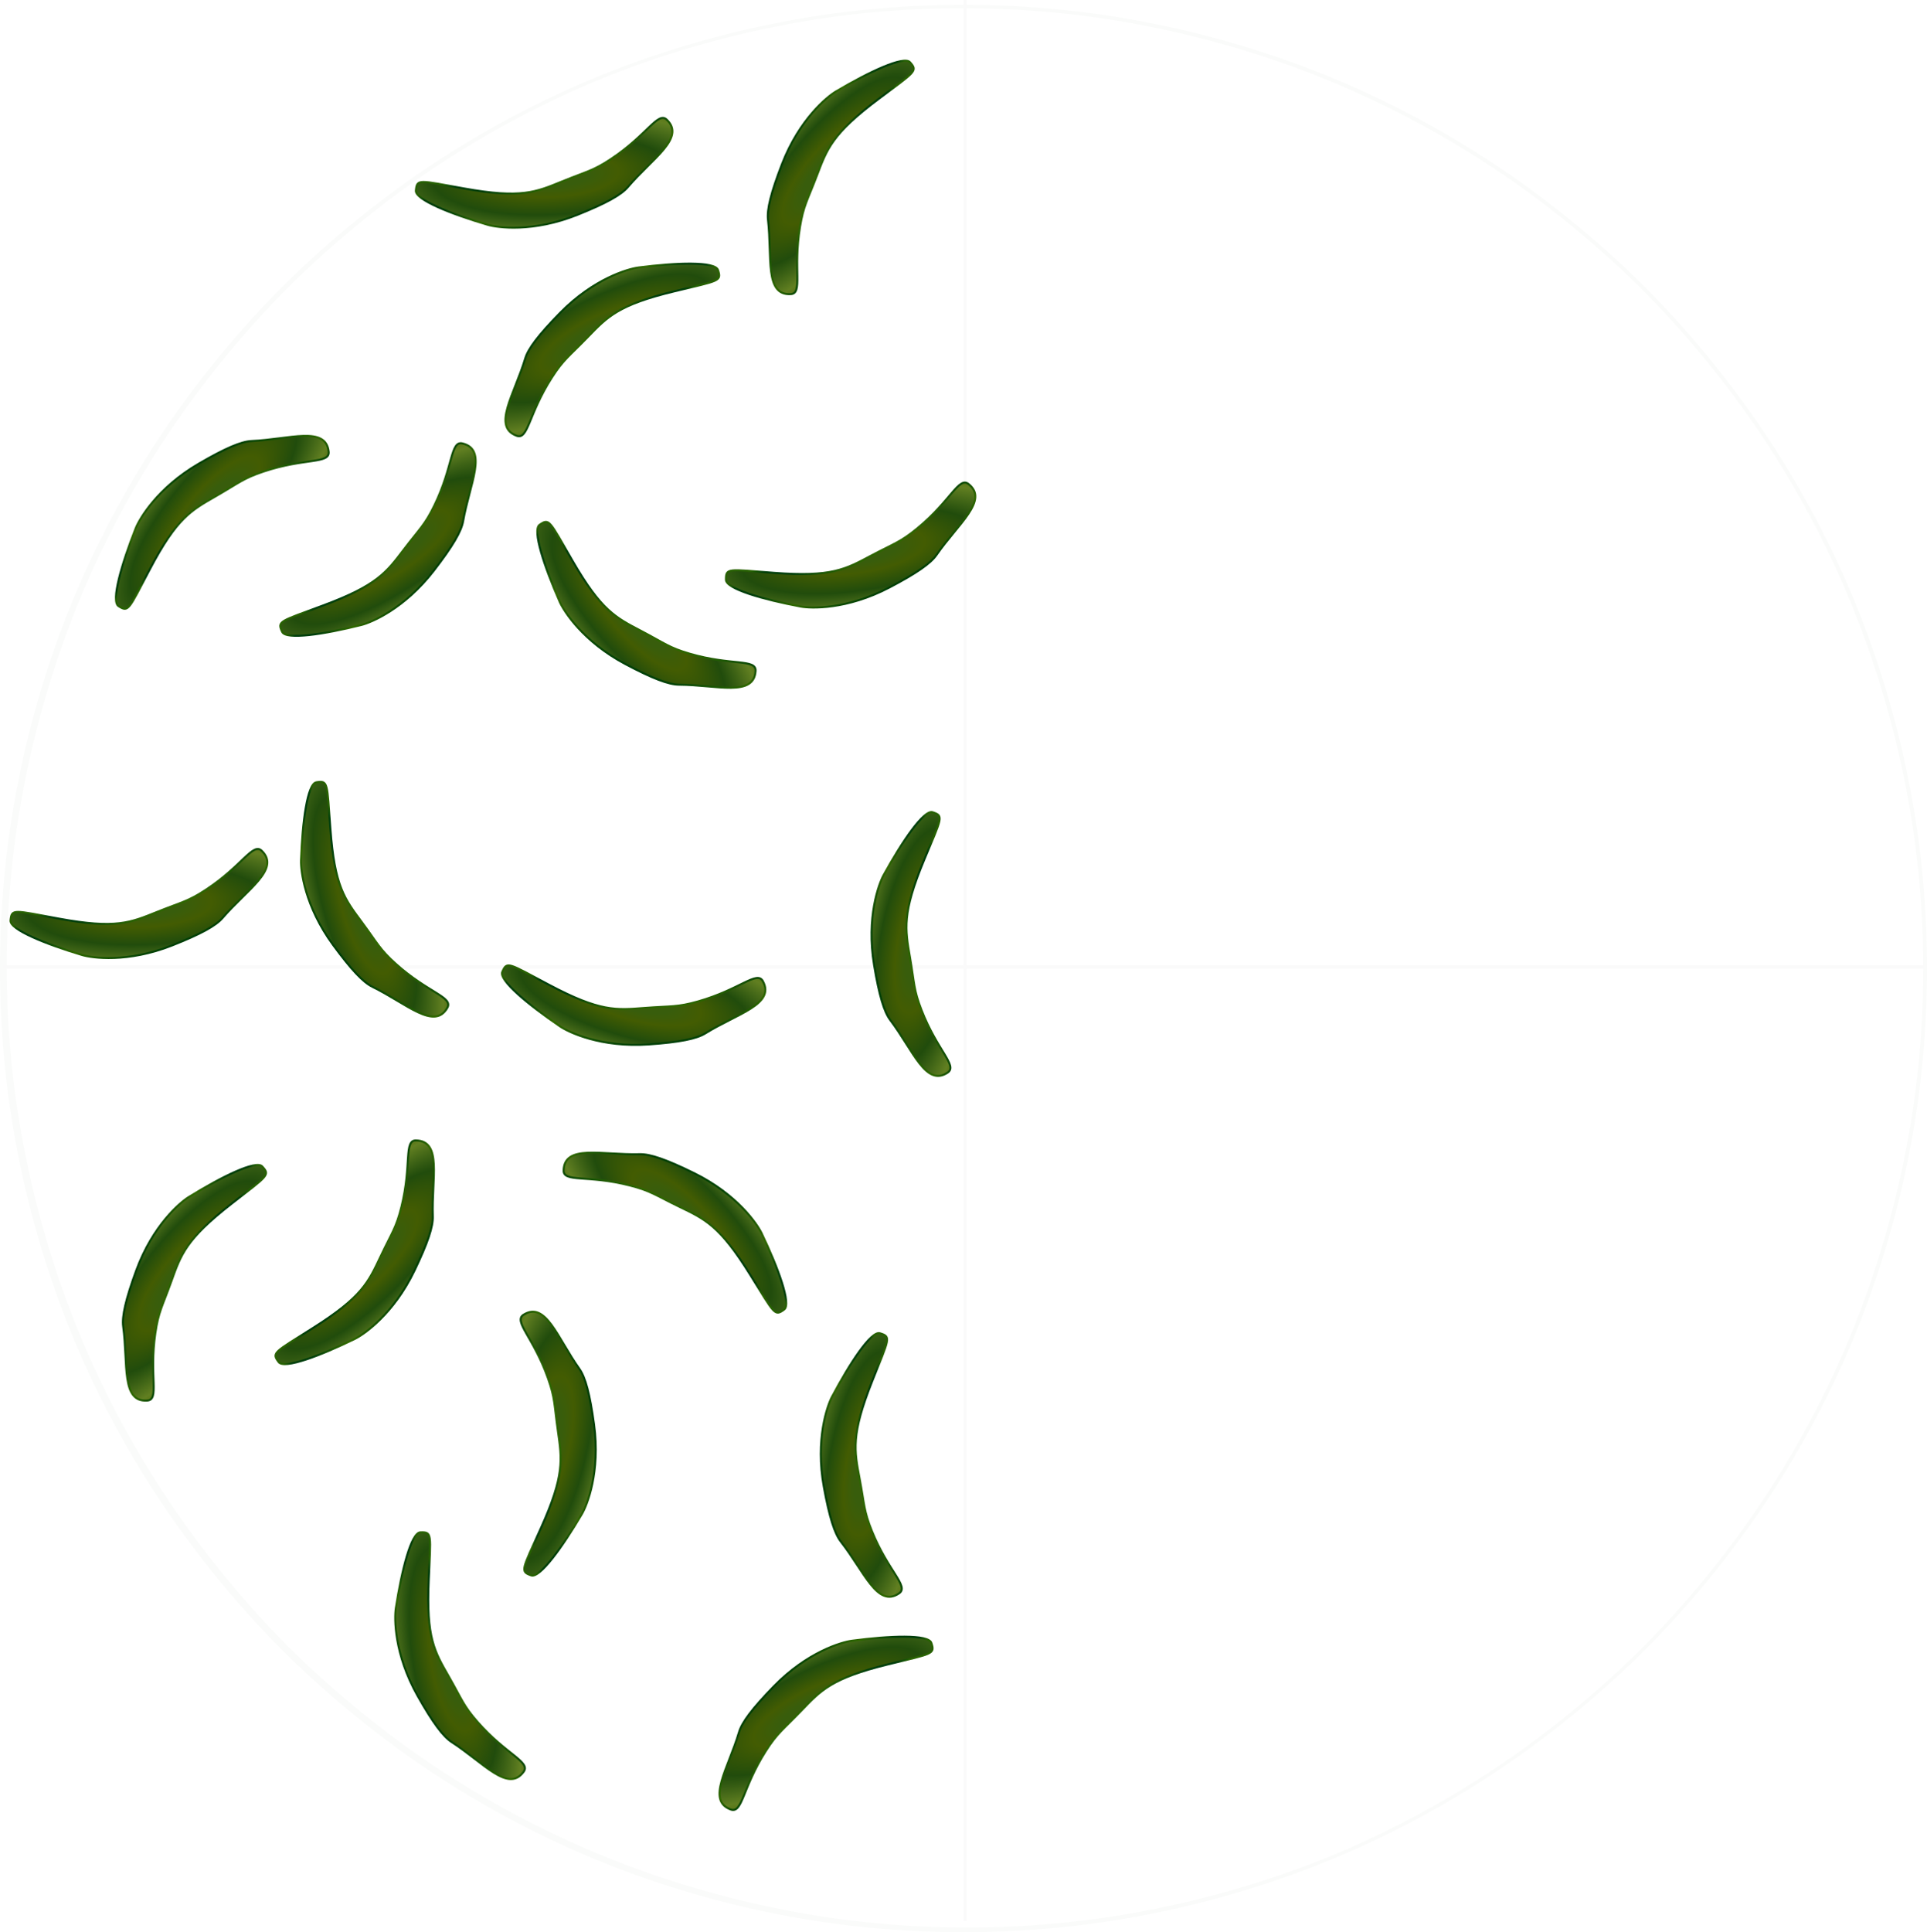 <svg xmlns="http://www.w3.org/2000/svg" xmlns:xlink="http://www.w3.org/1999/xlink" viewBox="0 0 572 573.43"><defs><style>.a{opacity:0.02;}.b{fill:#003c00;}.c{fill:none;stroke:#000;}.c,.d,.e,.f,.g,.h,.i,.j,.k,.l,.m,.n,.o,.p,.q,.r,.s,.t,.u{stroke-miterlimit:10;}.d,.e,.f,.g,.h,.i,.j,.k,.l,.m,.n,.o,.p,.q,.r,.s,.t,.u{stroke-width:0.605px;}.d{fill:url(#a);stroke:url(#b);}.e{fill:url(#c);stroke:url(#d);}.f{fill:url(#e);stroke:url(#f);}.g{fill:url(#g);stroke:url(#h);}.h{fill:url(#i);stroke:url(#j);}.i{fill:url(#k);stroke:url(#l);}.j{fill:url(#m);stroke:url(#n);}.k{fill:url(#o);stroke:url(#p);}.l{fill:url(#q);stroke:url(#r);}.m{fill:url(#s);stroke:url(#t);}.n{fill:url(#u);stroke:url(#v);}.o{fill:url(#w);stroke:url(#x);}.p{fill:url(#y);stroke:url(#z);}.q{fill:url(#aa);stroke:url(#ab);}.r{fill:url(#ac);stroke:url(#ad);}.s{fill:url(#ae);stroke:url(#af);}.t{fill:url(#ag);stroke:url(#ah);}.u{fill:url(#ai);stroke:url(#aj);}</style><radialGradient id="a" cx="635.558" cy="175.465" r="29.04" gradientTransform="matrix(0.988, 0.153, -0.458, 2.965, -275.946, -168.874)" gradientUnits="userSpaceOnUse"><stop offset="0.129" stop-color="#385d0c"/><stop offset="0.227" stop-color="#435c02"/><stop offset="0.407" stop-color="#214c0c"/><stop offset="0.615" stop-color="#617f21"/><stop offset="0.754" stop-color="#4a6002"/><stop offset="0.871" stop-color="#576802"/><stop offset="1" stop-color="#003f07"/></radialGradient><linearGradient id="b" x1="621.003" y1="175.465" x2="650.113" y2="175.465" gradientTransform="translate(930.575 473.987) rotate(166.787)" gradientUnits="userSpaceOnUse"><stop offset="0.124" stop-color="#276102"/><stop offset="0.202" stop-color="#003f0c"/><stop offset="0.363" stop-color="#003f0c"/><stop offset="0.637" stop-color="#306800"/><stop offset="0.995" stop-color="#003f07"/></linearGradient><radialGradient id="c" cx="611.179" cy="372.21" r="29.04" gradientTransform="matrix(0.984, -0.179, 0.538, 2.951, -652.972, -482.381)" xlink:href="#a"/><linearGradient id="d" x1="596.623" y1="372.21" x2="625.734" y2="372.21" gradientTransform="translate(864.162 493.994) rotate(147.662)" xlink:href="#b"/><radialGradient id="e" cx="579.159" cy="-43.55" r="29.04" gradientTransform="translate(535.866 -126.008) rotate(135.257) scale(1 3)" xlink:href="#a"/><linearGradient id="f" x1="564.604" y1="-43.55" x2="593.714" y2="-43.55" gradientTransform="translate(27.794 923.766) rotate(-66.743)" xlink:href="#b"/><radialGradient id="g" cx="544.276" cy="238.309" r="29.04" gradientTransform="matrix(0.449, 0.893, -2.68, 1.348, 649.765, -286.868)" xlink:href="#a"/><linearGradient id="h" x1="529.721" y1="238.309" x2="558.831" y2="238.309" gradientTransform="translate(507.369 1058.872) rotate(-138.706)" xlink:href="#b"/><radialGradient id="i" cx="411.674" cy="-138.976" r="29.04" gradientTransform="matrix(-0.981, -0.196, 0.589, -2.942, 662.462, 112.105)" xlink:href="#a"/><linearGradient id="j" x1="397.118" y1="-138.976" x2="426.229" y2="-138.976" gradientTransform="translate(-201.903 652.858) rotate(-10.672)" xlink:href="#b"/><radialGradient id="k" cx="731.62" cy="202.068" r="29.04" gradientTransform="translate(-116.03 -540.369) rotate(39.156) scale(1 3)" xlink:href="#a"/><linearGradient id="l" x1="717.065" y1="202.068" x2="746.175" y2="202.068" gradientTransform="translate(707.984 800.549) rotate(-162.844)" xlink:href="#b"/><radialGradient id="m" cx="333.209" cy="-19.206" r="29.04" gradientTransform="translate(400.244 580.117) rotate(-135.212) scale(1 3)" xlink:href="#a"/><linearGradient id="n" x1="318.653" y1="-19.206" x2="347.764" y2="-19.206" gradientTransform="translate(-191.469 274.914) rotate(22.788)" xlink:href="#b"/><radialGradient id="o" cx="242.319" cy="583.167" r="29.04" gradientTransform="matrix(0.986, 0.168, -0.505, 2.957, 342.469, -1471.573)" xlink:href="#a"/><linearGradient id="p" x1="227.764" y1="583.167" x2="256.875" y2="583.167" gradientTransform="translate(647.774 811.872) rotate(167.694)" xlink:href="#b"/><radialGradient id="q" cx="85.643" cy="643.99" r="29.04" gradientTransform="matrix(-0.048, -0.999, 2.997, -0.144, -1748.09, 242.724)" xlink:href="#a"/><linearGradient id="r" x1="71.088" y1="643.99" x2="100.198" y2="643.99" gradientTransform="translate(726.509 -282.986) rotate(65.248)" xlink:href="#b"/><radialGradient id="s" cx="259.966" cy="64.621" r="29.04" gradientTransform="matrix(0.26, -0.966, 2.897, 0.779, -52.004, 509.508)" xlink:href="#a"/><linearGradient id="t" x1="245.411" y1="64.621" x2="274.522" y2="64.621" gradientTransform="translate(235.385 42.912) rotate(83.048)" xlink:href="#b"/><radialGradient id="u" cx="136.51" cy="311.855" r="29.04" gradientTransform="matrix(0.956, -0.295, 0.884, 2.867, -283.871, -571.355)" xlink:href="#a"/><linearGradient id="v" x1="121.954" y1="311.855" x2="151.065" y2="311.855" gradientTransform="matrix(-0.776, 0.631, -0.631, -0.776, 425.13, 438.061)" xlink:href="#b"/><radialGradient id="w" cx="341.735" cy="570.738" r="29.04" gradientTransform="matrix(-0.043, -0.999, 2.997, -0.13, -1638.605, 696.645)" xlink:href="#a"/><linearGradient id="x" x1="327.179" y1="570.738" x2="356.29" y2="570.738" gradientTransform="translate(435.097 -266.263) rotate(65.523)" xlink:href="#b"/><radialGradient id="y" cx="670.55" cy="369.218" r="29.04" gradientTransform="matrix(0.758, 0.652, 1.956, -2.275, -1153.112, 566.285)" xlink:href="#a"/><linearGradient id="z" x1="655.995" y1="369.218" x2="685.106" y2="369.218" gradientTransform="matrix(-0.459, -0.889, -0.889, 0.459, 713.199, 590.099)" xlink:href="#b"/><radialGradient id="aa" cx="96.045" cy="538.572" r="29.04" gradientTransform="matrix(0.733, -0.681, 2.042, 2.198, -966.679, -922.196)" xlink:href="#a"/><linearGradient id="ab" x1="81.49" y1="538.572" x2="110.6" y2="538.572" gradientTransform="translate(732.06 337.392) rotate(115.097)" xlink:href="#b"/><radialGradient id="ac" cx="409.485" cy="671.155" r="29.04" gradientTransform="matrix(-0.548, -0.836, 2.509, -1.645, -1329.1, 1622.373)" xlink:href="#a"/><linearGradient id="ad" x1="394.93" y1="671.155" x2="424.04" y2="671.155" gradientTransform="translate(175.909 -609.176) rotate(34.739)" xlink:href="#b"/><radialGradient id="ae" cx="660.26" cy="488.988" r="29.04" gradientTransform="matrix(0.446, 0.895, -2.686, 1.337, 1211.259, -1131.775)" xlink:href="#a"/><linearGradient id="af" x1="645.705" y1="488.988" x2="674.816" y2="488.988" gradientTransform="translate(362.274 916.887) rotate(-138.465)" xlink:href="#b"/><radialGradient id="ag" cx="488.995" cy="735.468" r="29.04" gradientTransform="matrix(0.763, 0.646, -1.938, 2.29, 1312.105, -1936.685)" xlink:href="#a"/><linearGradient id="ah" x1="474.44" y1="735.468" x2="503.55" y2="735.468" gradientTransform="translate(494.473 915.069) rotate(-161.764)" xlink:href="#b"/><radialGradient id="ai" cx="-72.293" cy="398.861" r="29.04" gradientTransform="matrix(-0.148, -0.989, 2.967, -0.445, -925.151, 281.947)" xlink:href="#a"/><linearGradient id="aj" x1="-86.849" y1="398.861" x2="-57.738" y2="398.861" gradientTransform="translate(649.199 35.555) rotate(59.468)" xlink:href="#b"/></defs><title>peppersleft</title><g class="a"><path class="b" d="M300,14.965a285.076,285.076,0,0,1,110.935,547.6A285.075,285.075,0,0,1,189.065,37.361,283.22,283.22,0,0,1,300,14.965m0-1c-157.953,0-286,128.047-286,286s128.047,286,286,286,286-128.047,286-286-128.047-286-286-286Z" transform="translate(-14 -12.535)"/><line class="c" x1="286.477" x2="286.477" y2="570.093"/><line class="c" x1="571.047" y1="286.953" x2="0.953" y2="286.953"/></g><path class="d" d="M280.882,485.4c-6.421,4.416-10.291-6.378-17.272-15.332-1.868-2.4-3.417-7.215-5.06-16.26-2.553-14.053,1.008-24.07,2.422-26.741,5.324-10.055,11.637-19.636,14.218-18.848,3.383,1.033,2.807,1.413-2.284,14.195-6.359,15.97-5.308,20.637-3.755,28.905,1.476,7.853,1.231,9.619,3.667,15.618C277.68,478.908,283.909,483.317,280.882,485.4Z" transform="translate(-14 -12.535)"/><path class="e" d="M169.425,538.368c-4.62,6.276-11.813-2.654-21.342-8.826-2.55-1.652-5.593-5.7-10.108-13.705-7.016-12.441-6.934-23.072-6.473-26.059,1.736-11.245,4.561-22.365,7.258-22.466,3.535-.132,3.114.415,2.493,14.16-.776,17.172,1.746,21.237,5.923,28.54,3.967,6.936,4.314,8.684,8.581,13.554C164.273,533.285,171.6,535.41,169.425,538.368Z" transform="translate(-14 -12.535)"/><path class="f" d="M181.308,359.856c.266-7.788,11.246-4.485,22.6-4.776,3.038-.078,7.834,1.54,16.084,5.6,12.818,6.3,18.757,15.118,20.065,17.843,4.921,10.258,8.873,21.03,6.705,22.636-2.842,2.107-2.8,1.418-10.058-10.274-9.062-14.607-13.44-16.535-21.012-20.2-7.192-3.482-8.466-4.728-14.739-6.335C188.431,361.139,181.183,363.527,181.308,359.856Z" transform="translate(-14 -12.535)"/><path class="g" d="M230.919,549.55c-7.323-2.664-.782-12.082,2.455-22.964.866-2.913,3.89-6.972,10.3-13.561,9.959-10.238,20.183-13.155,23.179-13.554,11.277-1.5,22.744-1.926,23.6.633,1.123,3.354.48,3.105-12.883,6.382-16.7,4.1-19.884,7.66-25.714,13.725-5.538,5.761-7.117,6.587-10.587,12.054C234.344,543.175,234.371,550.806,230.919,549.55Z" transform="translate(-14 -12.535)"/><path class="h" d="M169.414,402.715c6.611-4.127,10,6.828,16.575,16.083,1.761,2.476,3.095,7.359,4.335,16.468,1.927,14.152-2.074,24-3.606,26.608-5.764,9.809-12.495,19.1-15.039,18.2-3.334-1.183-2.741-1.536,2.911-14.081,7.061-15.672,6.218-20.38,5.033-28.709-1.126-7.911-.8-9.664-2.971-15.766C172.325,409.341,166.3,404.66,169.414,402.715Z" transform="translate(-14 -12.535)"/><path class="i" d="M57.723,428.184c-7.772.564-5.655-10.706-7.151-21.96-.4-3.012.7-7.953,3.854-16.588,4.9-13.415,13.039-20.258,15.61-21.847,9.677-5.984,19.967-11.059,21.8-9.074,2.4,2.6,1.708,2.638-9.147,11.093-13.56,10.564-15.012,15.121-17.852,23.04-2.7,7.522-3.8,8.921-4.732,15.329C58.242,420.965,61.386,427.918,57.723,428.184Z" transform="translate(-14 -12.535)"/><path class="j" d="M137.5,350.987c7.79.2,4.576,11.209,4.961,22.556.1,3.037-1.476,7.846-5.464,16.129-6.2,12.869-14.964,18.88-17.679,20.21-10.217,5-20.956,9.045-22.581,6.891-2.129-2.825-1.44-2.793,10.192-10.142,14.532-9.182,16.425-13.575,20.028-21.177,3.422-7.221,4.658-8.5,6.214-14.79C136.273,358.12,133.826,350.892,137.5,350.987Z" transform="translate(-14 -12.535)"/><path class="k" d="M295.292,330.854c-6.49,4.314-10.189-6.54-17.027-15.6-1.83-2.425-3.3-7.268-4.8-16.338-2.329-14.092,1.389-24.051,2.846-26.7,5.482-9.969,11.946-19.449,14.514-18.62,3.366,1.087,2.784,1.456-2.508,14.157-6.612,15.868-5.634,20.55-4.212,28.842,1.351,7.875,1.078,9.637,3.419,15.674C292.193,324.314,298.351,328.821,295.292,330.854Z" transform="translate(-14 -12.535)"/><path class="l" d="M211.929,48.066c5.61,5.408-4.191,11.359-11.567,19.989-1.974,2.31-6.386,4.792-14.92,8.211-13.258,5.312-23.785,3.827-26.685,2.976-10.917-3.2-21.567-7.474-21.311-10.16.336-3.522.823-3.033,14.365-.6,16.92,3.036,21.282,1.073,29.072-2.1,7.4-3.017,9.178-3.13,14.569-6.717C206.21,52.5,209.284,45.517,211.929,48.066Z" transform="translate(-14 -12.535)"/><path class="m" d="M240.446,303.729c3.689,6.864-7.462,9.533-17.124,15.5-2.585,1.6-7.544,2.611-16.715,3.257-14.247,1-23.817-3.627-26.318-5.324-9.414-6.389-18.249-13.709-17.184-16.189,1.4-3.25,1.71-2.636,13.861,3.819,15.182,8.063,19.935,7.527,28.323,6.884,7.967-.61,9.7-.174,15.925-1.941C233.645,306.2,238.707,300.493,240.446,303.729Z" transform="translate(-14 -12.535)"/><path class="n" d="M146.778,311.627c-3.843,6.779-12.044-1.235-22.237-6.235-2.728-1.338-6.229-4.994-11.662-12.41-8.441-11.521-9.62-22.087-9.516-25.108.39-11.37,1.877-22.748,4.543-23.167,3.494-.55,3.142.043,4.154,13.764,1.265,17.144,4.251,20.88,9.264,27.637,4.762,6.417,5.313,8.111,10.128,12.441C141.06,307.19,148.59,308.431,146.778,311.627Z" transform="translate(-14 -12.535)"/><path class="o" d="M91.708,265.041c5.585,5.435-4.245,11.339-11.663,19.934-1.985,2.3-6.408,4.761-14.959,8.139-13.283,5.248-23.8,3.713-26.7,2.848-10.9-3.257-21.531-7.577-21.262-10.262.353-3.52.837-3.029,14.368-.534,16.905,3.118,21.276,1.175,29.081-1.963,7.414-2.981,9.193-3.086,14.6-6.647C85.968,269.449,89.075,262.479,91.708,265.041Z" transform="translate(-14 -12.535)"/><path class="p" d="M111.55,146.59c-.815-7.75-11.535-3.679-22.877-3.168-3.035.136-7.7,2.089-15.649,6.717-12.341,7.19-17.642,16.405-18.754,19.216-4.185,10.58-7.366,21.6-5.09,23.053,2.983,1.9,2.9,1.216,9.307-10.958,8.008-15.211,12.239-17.443,19.533-21.634,6.929-3.981,8.112-5.314,14.255-7.36C104.535,148.373,111.934,150.243,111.55,146.59Z" transform="translate(-14 -12.535)"/><path class="q" d="M238.27,211.674c-.515,7.775-11.384,4.121-22.737,4.048-3.039-.019-7.78-1.791-15.9-6.109-12.609-6.709-18.263-15.712-19.482-18.478-4.589-10.411-8.194-21.3-5.976-22.84,2.909-2.014,2.849-1.327,9.724,10.592,8.588,14.89,12.9,16.958,20.353,20.864,7.077,3.711,8.31,5,14.528,6.805C231.192,210.163,238.513,208.008,238.27,211.674Z" transform="translate(-14 -12.535)"/><path class="r" d="M151.272,144.14c7.58,1.811,2.156,11.914.183,23.1-.528,2.992-3.069,7.37-8.686,14.648-8.725,11.307-18.549,15.372-21.48,16.111-11.032,2.781-22.375,4.51-23.518,2.065-1.5-3.2-.831-3.03,12.071-7.811,16.118-5.974,18.879-9.88,23.979-16.571,4.843-6.355,6.318-7.356,9.141-13.183C148.6,150.865,147.7,143.287,151.272,144.14Z" transform="translate(-14 -12.535)"/><path class="s" d="M167.364,141.855c-7.312-2.694-.731-12.085,2.552-22.953.878-2.909,3.919-6.955,10.357-13.518,10-10.2,20.238-13.069,23.236-13.456,11.284-1.456,22.752-1.831,23.6.732,1.109,3.359.467,3.107-12.91,6.328-16.712,4.024-19.916,7.576-25.771,13.617-5.562,5.738-7.145,6.557-10.638,12.009C170.816,135.5,170.811,143.126,167.364,141.855Z" transform="translate(-14 -12.535)"/><path class="t" d="M248.709,99.824c-7.782.417-5.452-10.811-6.735-22.092-.344-3.018.848-7.938,4.166-16.511,5.154-13.321,13.419-20.009,16.019-21.55,9.788-5.8,20.172-10.68,21.963-8.661,2.346,2.647,1.657,2.67-9.355,10.919-13.758,10.306-15.3,14.835-18.284,22.7-2.839,7.47-3.968,8.848-5.02,15.237C249.364,92.616,252.377,99.627,248.709,99.824Z" transform="translate(-14 -12.535)"/><path class="u" d="M301.481,156.178c6.127,4.815-3.026,11.723-9.5,21.053-1.732,2.5-5.871,5.411-14.017,9.672-12.656,6.62-23.279,6.2-26.25,5.648-11.184-2.089-22.21-5.264-22.226-7.962-.02-3.538.513-3.1,14.232-2.046,17.139,1.317,21.281-1.076,28.712-5.02,7.058-3.747,8.816-4.038,13.818-8.15C296.238,161.167,298.593,153.908,301.481,156.178Z" transform="translate(-14 -12.535)"/></svg>